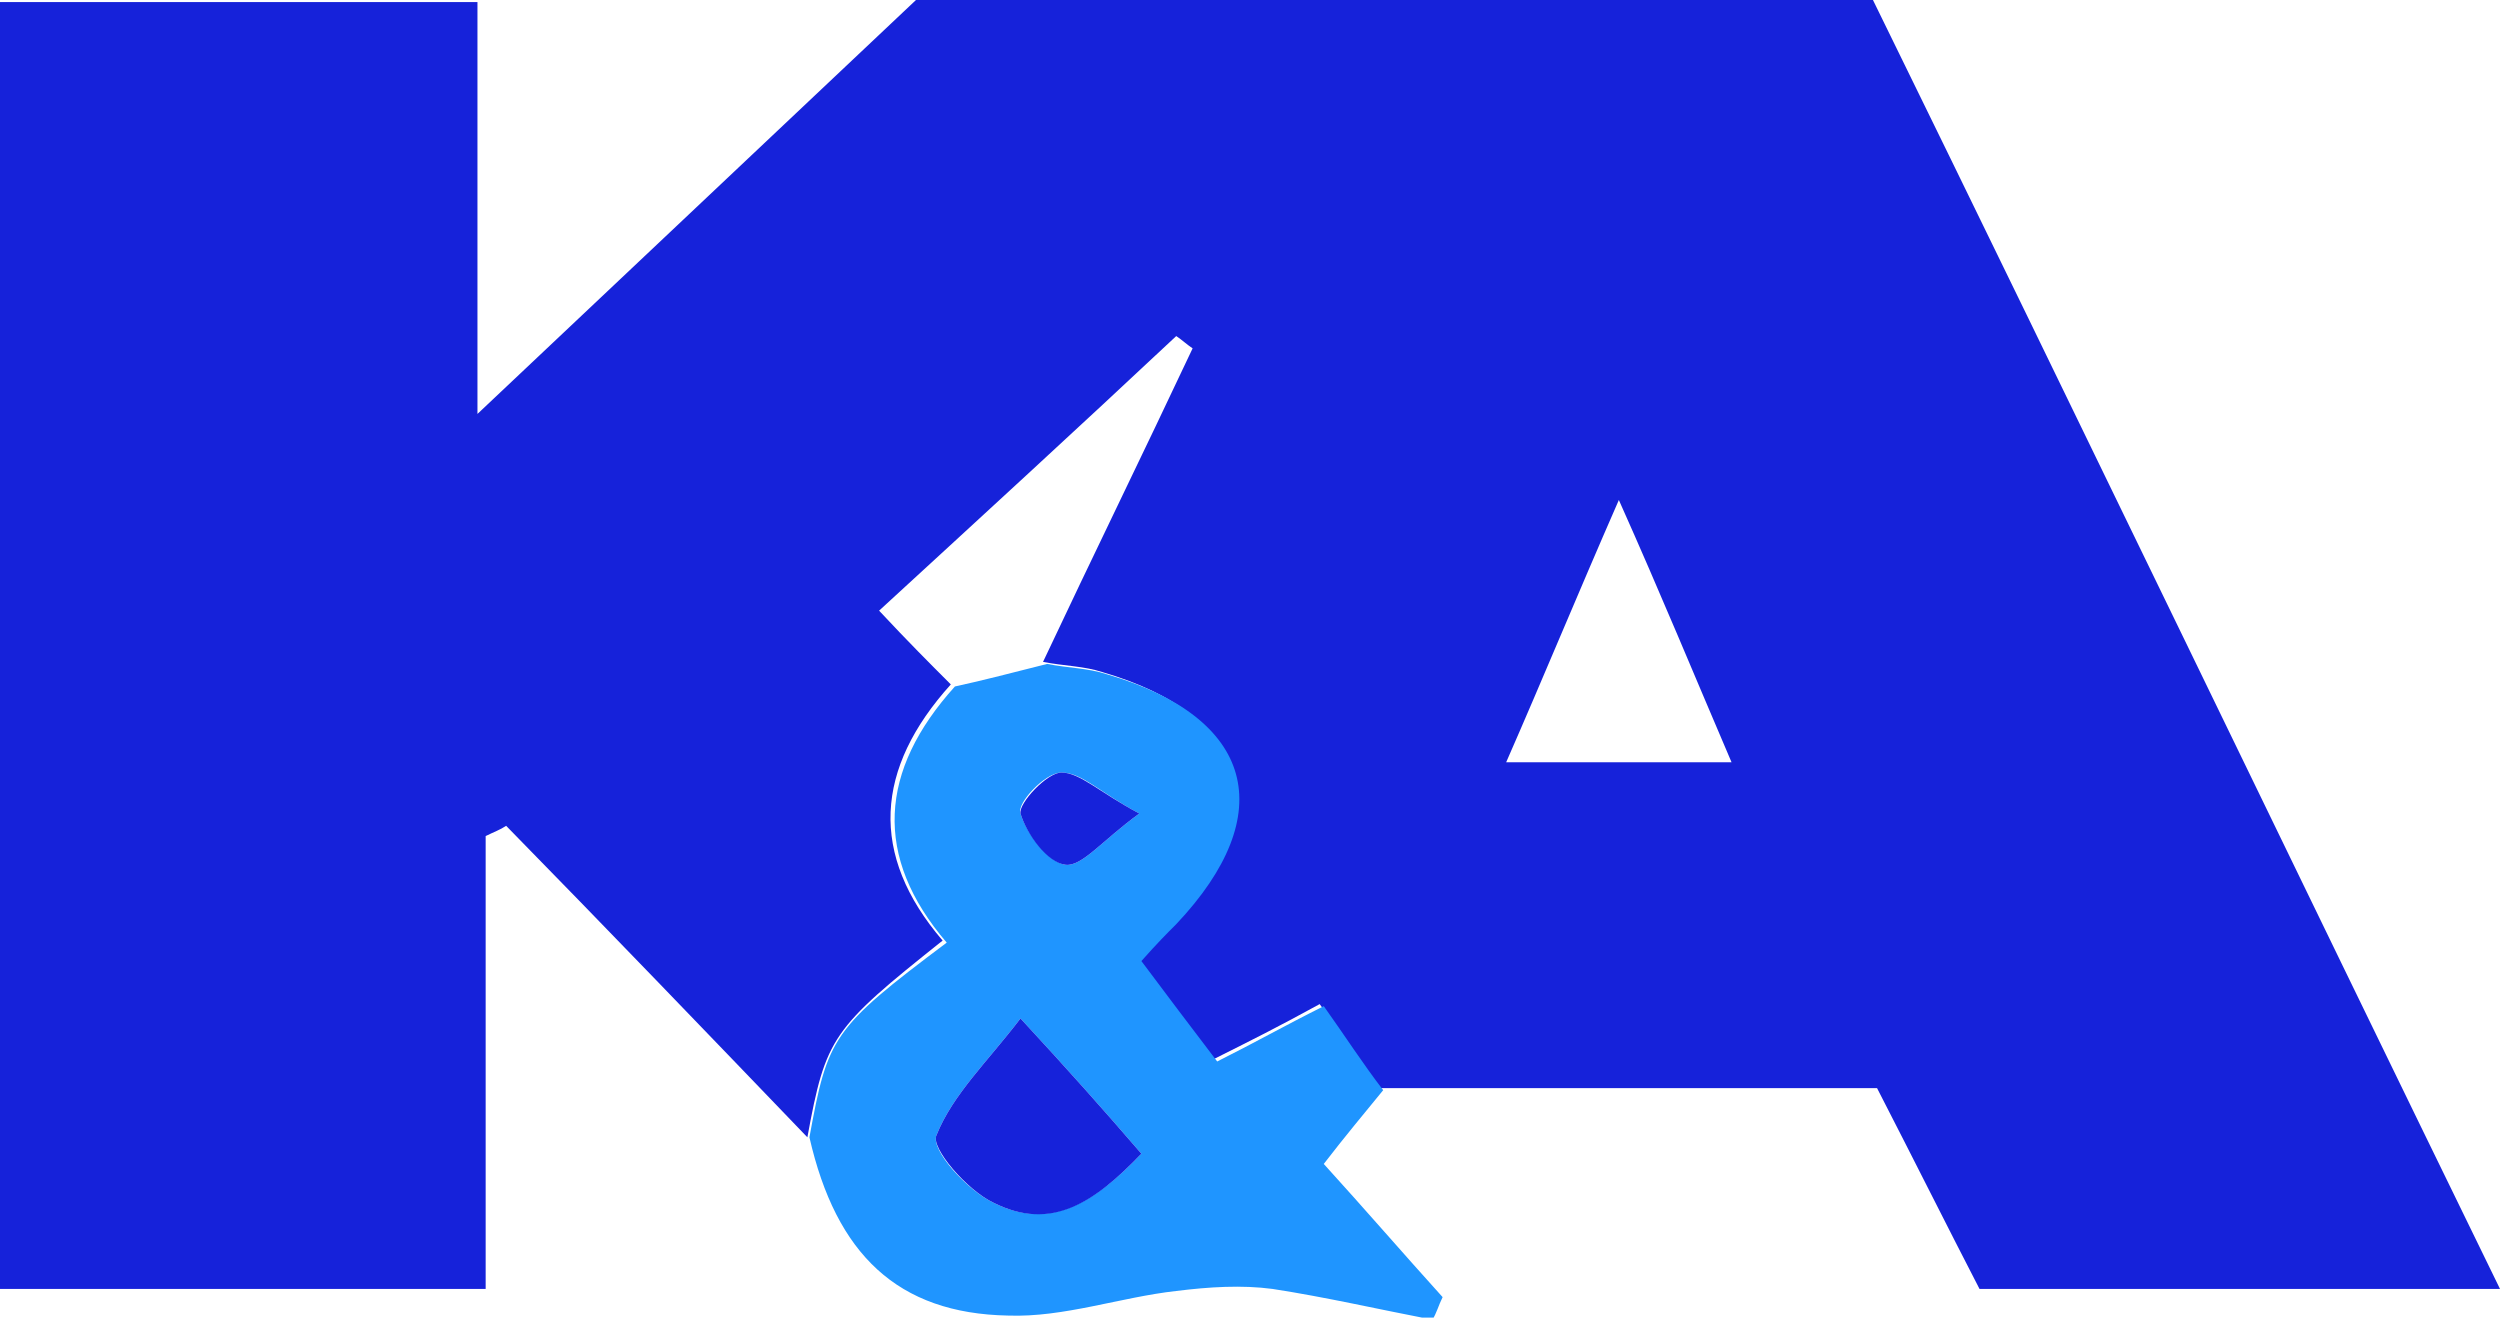 <svg width="122" height="65" viewBox="0 0 122 65" fill="none" xmlns="http://www.w3.org/2000/svg">
<g clip-path="url(#clip0)">
<path d="M39.4 55.5C34.5 50.4 29.6 45.3 24.7 40.3C24.4 40.5 24.1 40.6 23.7 40.8C23.7 48.1 23.7 55.3 23.7 62.9C15.6 62.9 7.9 62.9 -0.1 62.9C-6.10203e-06 42.2 -6.10203e-06 21.3 -6.10203e-06 0.1C7.6 0.1 15.3 0.1 23.3 0.1C23.3 7 23.3 13.8 23.3 20.2C30.4 13.5 37.6 6.7 44.7 0C60.3 0 75.5 0 91.4 0C101.5 20.6 111.6 41.6 122 62.9C113.5 62.9 105.3 62.9 96.6 62.9C95.1 60 93.4 56.6 91.6 53.1C83.5 53.1 75.4 53.1 67.3 53.1C66.4 51.7 65.4 50.4 64.4 49C62.4 50.1 61 50.8 59.2 51.7C57.9 50 56.7 48.4 55.5 46.8C56.3 46 56.8 45.5 57.2 45C62.3 39.7 61 34.9 53.8 32.8C52.9 32.5 51.9 32.5 50.9 32.3C53.3 27.2 55.8 22.1 58.2 17C57.9 16.8 57.7 16.6 57.4 16.4C52.6 20.9 47.8 25.3 42.9 29.8C44.3 31.3 45.4 32.4 46.4 33.4C42.7 37.5 42.4 41.7 46 45.9C40.6 50.2 40.3 50.6 39.4 55.5ZM79 24.4C76.9 29.2 75.3 33.1 73.5 37.2C77.3 37.2 80.7 37.2 84.5 37.2C82.7 33 81.1 29.1 79 24.4Z" fill="#1622DA"/>
<path d="M51.1 32.4C52.1 32.6 53.1 32.6 54 32.9C61.2 35 62.5 39.7 57.4 45.1C56.9 45.6 56.5 46 55.7 46.9C56.9 48.5 58.1 50.1 59.4 51.8C61.2 50.9 62.6 50.1 64.6 49.1C65.6 50.5 66.5 51.9 67.5 53.2C66.6 54.3 65.6 55.5 64.6 56.8C66.6 59 68.5 61.2 70.4 63.3C70.2 63.7 70.1 64.1 69.9 64.4C67.3 63.9 64.7 63.3 62.1 62.9C60.6 62.7 59 62.8 57.4 63C54.7 63.3 51.9 64.3 49.2 64.2C43.8 64.1 40.8 61.2 39.5 55.5C40.4 50.6 40.6 50.2 46.2 46C42.6 41.8 42.9 37.6 46.6 33.5C48 33.2 49.5 32.8 51.1 32.4ZM55.7 56.3C53.8 54.1 52.2 52.3 49.8 49.7C48.2 51.8 46.5 53.4 45.7 55.4C45.4 56.1 47.2 58.1 48.5 58.7C51.3 60.1 53.5 58.6 55.7 56.3ZM55.6 39.7C53.7 38.7 52.8 37.7 51.8 37.7C51 37.7 49.6 39.2 49.8 39.7C50.1 40.7 51.2 42.1 52 42.2C52.8 42.3 53.8 41 55.6 39.7Z" fill="#1F95FF"/>
<path d="M55.7 56.3C53.4 58.7 51.3 60.1 48.5 58.7C47.2 58.1 45.4 56 45.7 55.4C46.5 53.4 48.2 51.8 49.8 49.7C52.2 52.3 53.8 54.1 55.7 56.3Z" fill="#1622DA"/>
<path d="M55.6 39.7C53.8 41 52.8 42.3 52 42.2C51.1 42.1 50.1 40.7 49.8 39.7C49.7 39.2 51.1 37.7 51.8 37.7C52.7 37.7 53.7 38.7 55.6 39.7Z" fill="#1622DA"/>
</g>
<defs>
<clipPath id="clip0">
<rect width="122" height="64.3" fill="white"/>
</clipPath>
</defs>
</svg>
